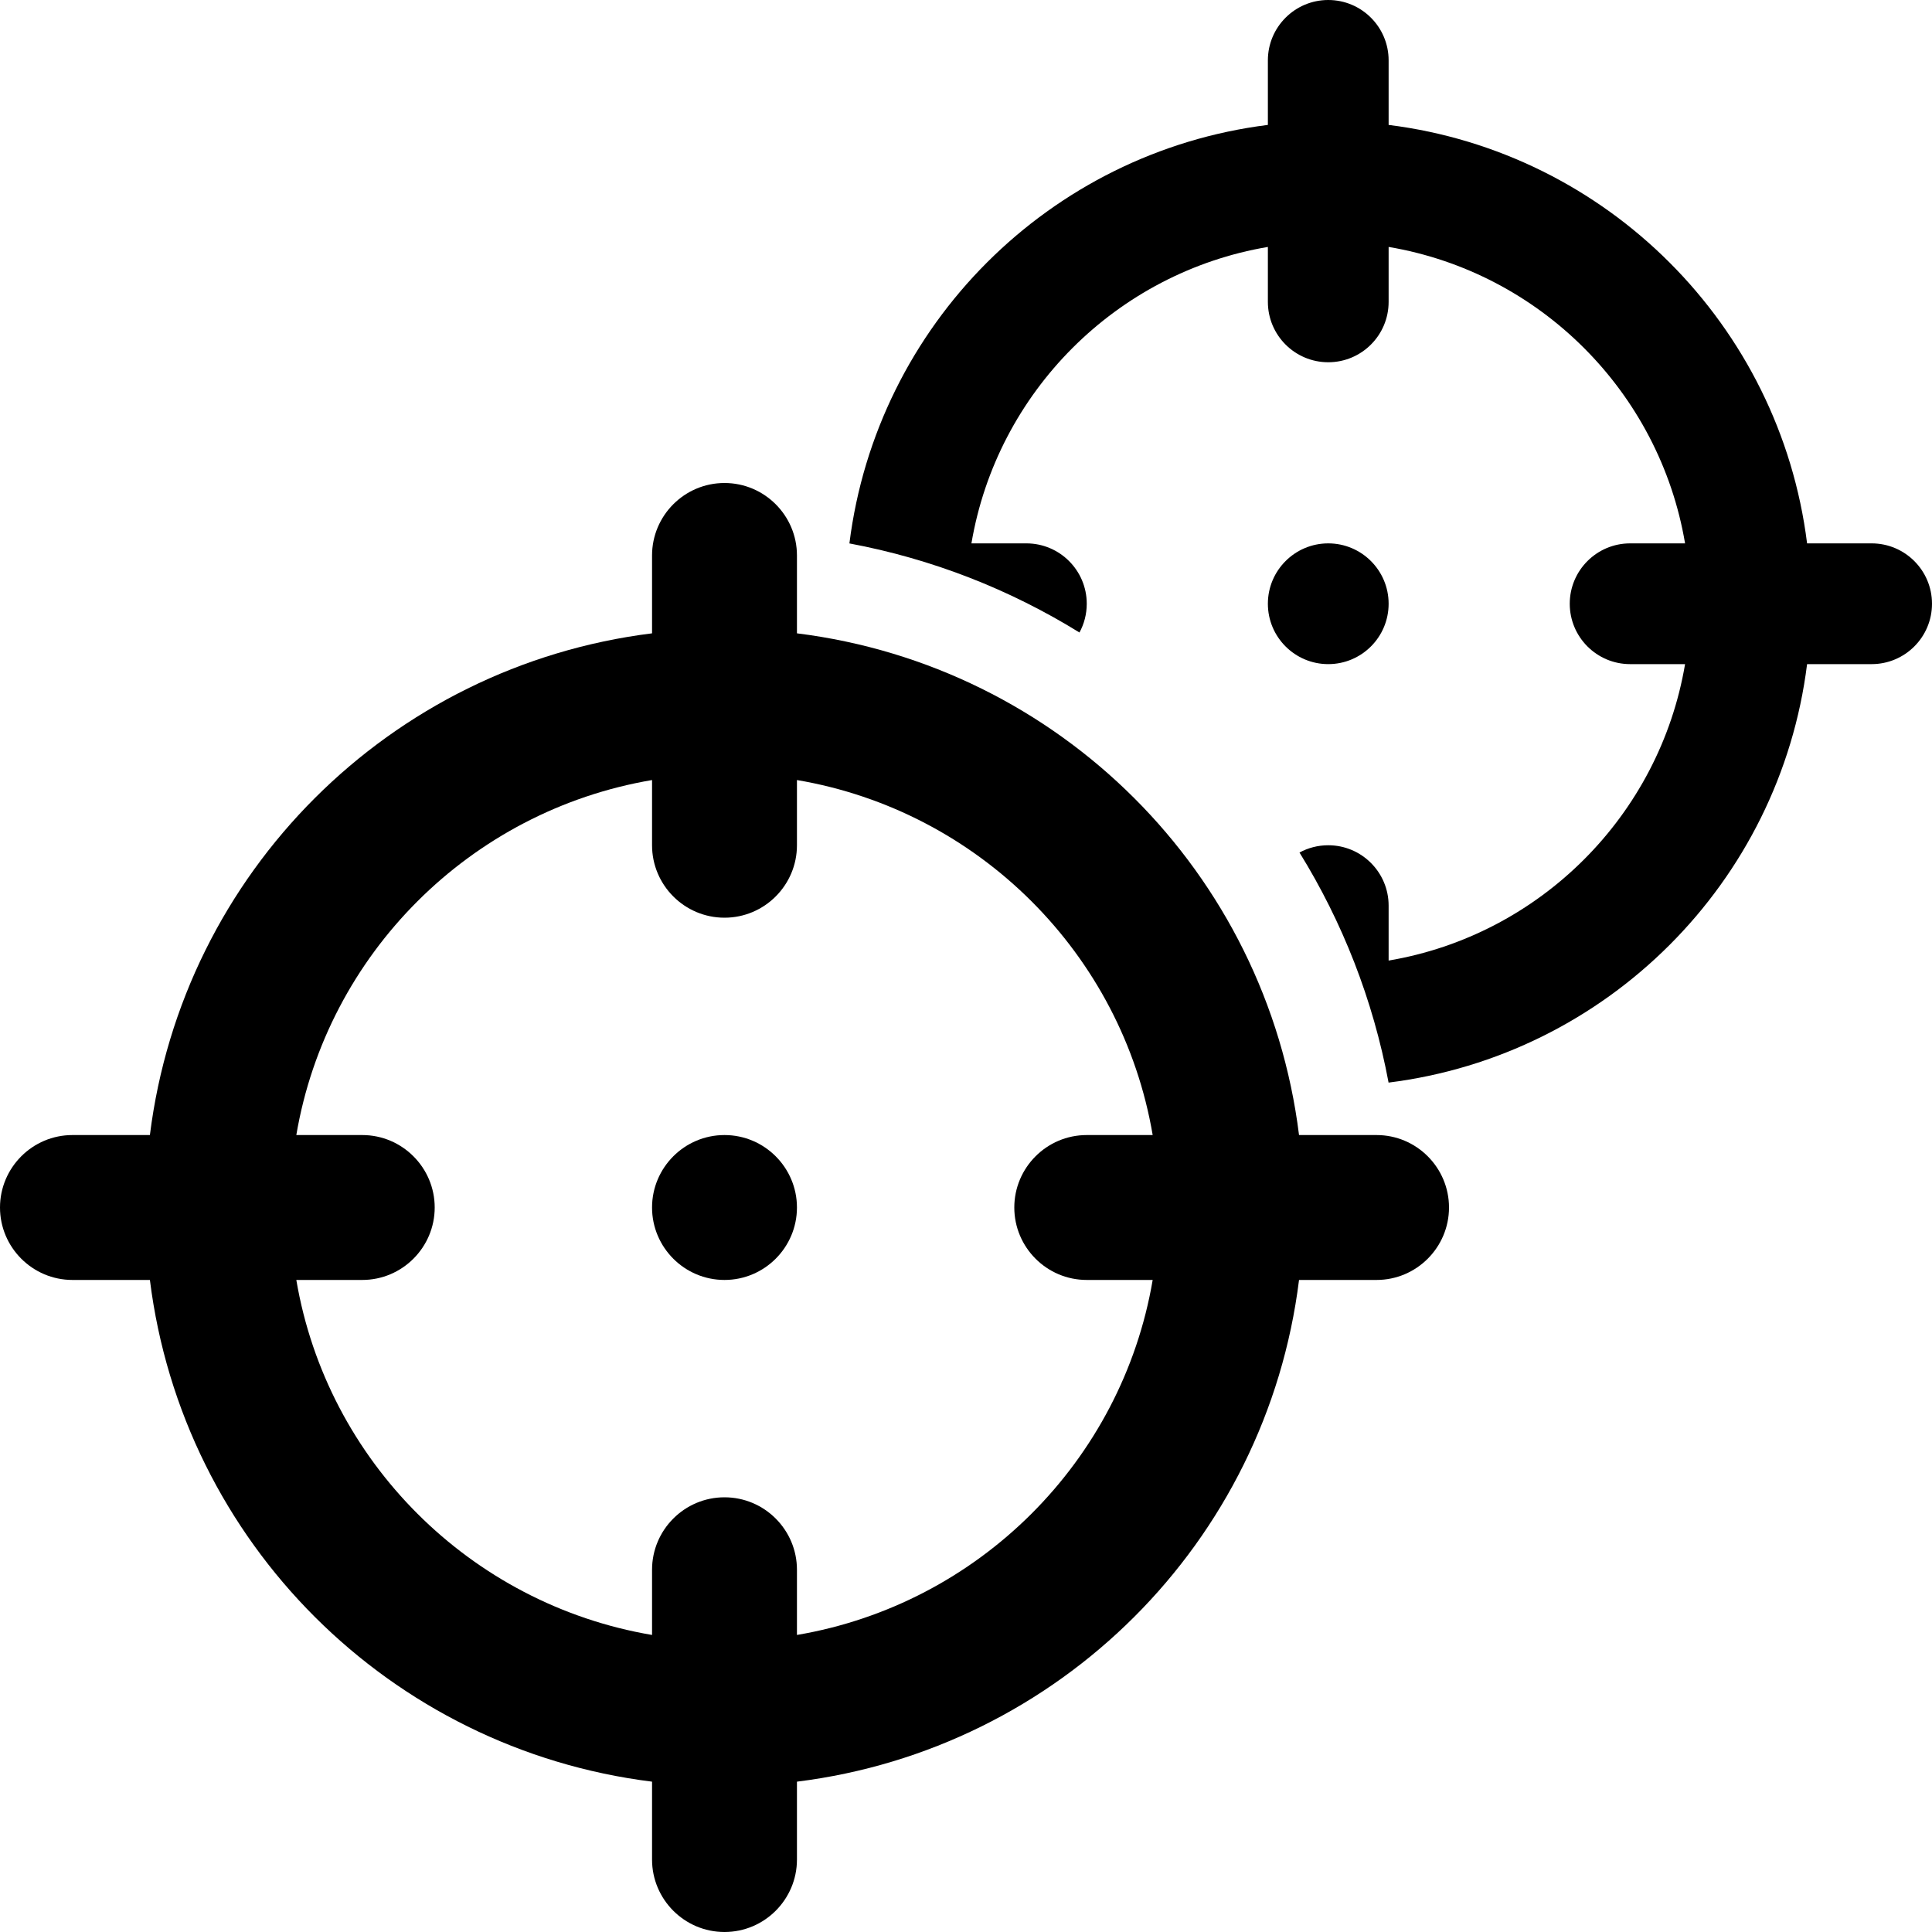 <?xml version="1.0" encoding="UTF-8" standalone="no"?>
<!DOCTYPE svg PUBLIC "-//W3C//DTD SVG 1.1//EN" "http://www.w3.org/Graphics/SVG/1.1/DTD/svg11.dtd">
<svg width="100%" height="100%" viewBox="0 0 800 800" version="1.1" xmlns="http://www.w3.org/2000/svg" xmlns:xlink="http://www.w3.org/1999/xlink" xml:space="preserve" xmlns:serif="http://www.serif.com/" style="fill-rule:evenodd;clip-rule:evenodd;stroke-linejoin:round;stroke-miterlimit:2;">
    <g>
        <path d="M575,448.385C568.577,413.953 555.863,381.752 538.094,353.015C541.634,351.092 545.69,350 550,350C563.8,350 575,361.2 575,375L575,397.75C637.675,387.15 687.15,337.675 697.75,275L675,275C661.2,275 650,263.8 650,250C650,236.2 661.2,225 675,225L697.75,225C687.15,162.325 637.675,112.85 575,102.25L575,125C575,138.8 563.8,150 550,150C536.2,150 525,138.8 525,125L525,102.25C462.325,112.85 412.85,162.325 402.25,225L425,225C438.8,225 450,236.2 450,250C450,254.31 448.908,258.366 446.985,261.906C418.248,244.137 386.047,231.423 351.615,225L351.725,225C363.025,134.575 434.575,63.025 525,51.725L525,25C525,11.2 536.2,0 550,0C563.8,0 575,11.2 575,25L575,51.725C665.425,63.025 736.975,134.575 748.275,225L775,225C788.8,225 800,236.2 800,250C800,263.8 788.8,275 775,275L748.275,275C736.975,365.425 665.425,436.975 575,448.275L575,448.385ZM575,250C575,263.8 563.8,275 550,275C536.2,275 525,263.8 525,250C525,236.2 536.2,225 550,225C563.8,225 575,236.2 575,250Z"/>
        <g id="target" transform="matrix(0.75,0,0,0.75,-7320,-230170)">
            <path d="M10200,307560C10200,307582 10182.1,307600 10160,307600C10137.9,307600 10120,307582 10120,307560C10120,307538 10137.9,307520 10160,307520C10182.1,307520 10200,307538 10200,307560M10360,307600L10396.4,307600C10379.4,307700 10300.3,307779 10200,307796L10200,307760C10200,307738 10182.1,307720 10160,307720C10137.9,307720 10120,307738 10120,307760L10120,307796C10019.7,307779 9940.56,307700 9923.6,307600L9960,307600C9982.08,307600 10000,307582 10000,307560C10000,307538 9982.08,307520 9960,307520L9923.6,307520C9940.56,307420 10019.7,307341 10120,307324L10120,307360C10120,307382 10137.9,307400 10160,307400C10182.1,307400 10200,307382 10200,307360L10200,307324C10300.3,307341 10379.4,307420 10396.4,307520L10360,307520C10337.9,307520 10320,307538 10320,307560C10320,307582 10337.9,307600 10360,307600M10520,307520L10477.2,307520C10459.2,307375 10344.7,307261 10200,307243L10200,307200C10200,307178 10182.1,307160 10160,307160C10137.9,307160 10120,307178 10120,307200L10120,307243C9975.32,307261 9860.84,307375 9842.76,307520L9800,307520C9777.92,307520 9760,307538 9760,307560C9760,307582 9777.92,307600 9800,307600L9842.76,307600C9860.84,307745 9975.32,307859 10120,307877L10120,307920C10120,307942 10137.9,307960 10160,307960C10182.1,307960 10200,307942 10200,307920L10200,307877C10344.7,307859 10459.2,307745 10477.2,307600L10520,307600C10542.1,307600 10560,307582 10560,307560C10560,307538 10542.1,307520 10520,307520"/>
        </g>
    </g>
</svg>
